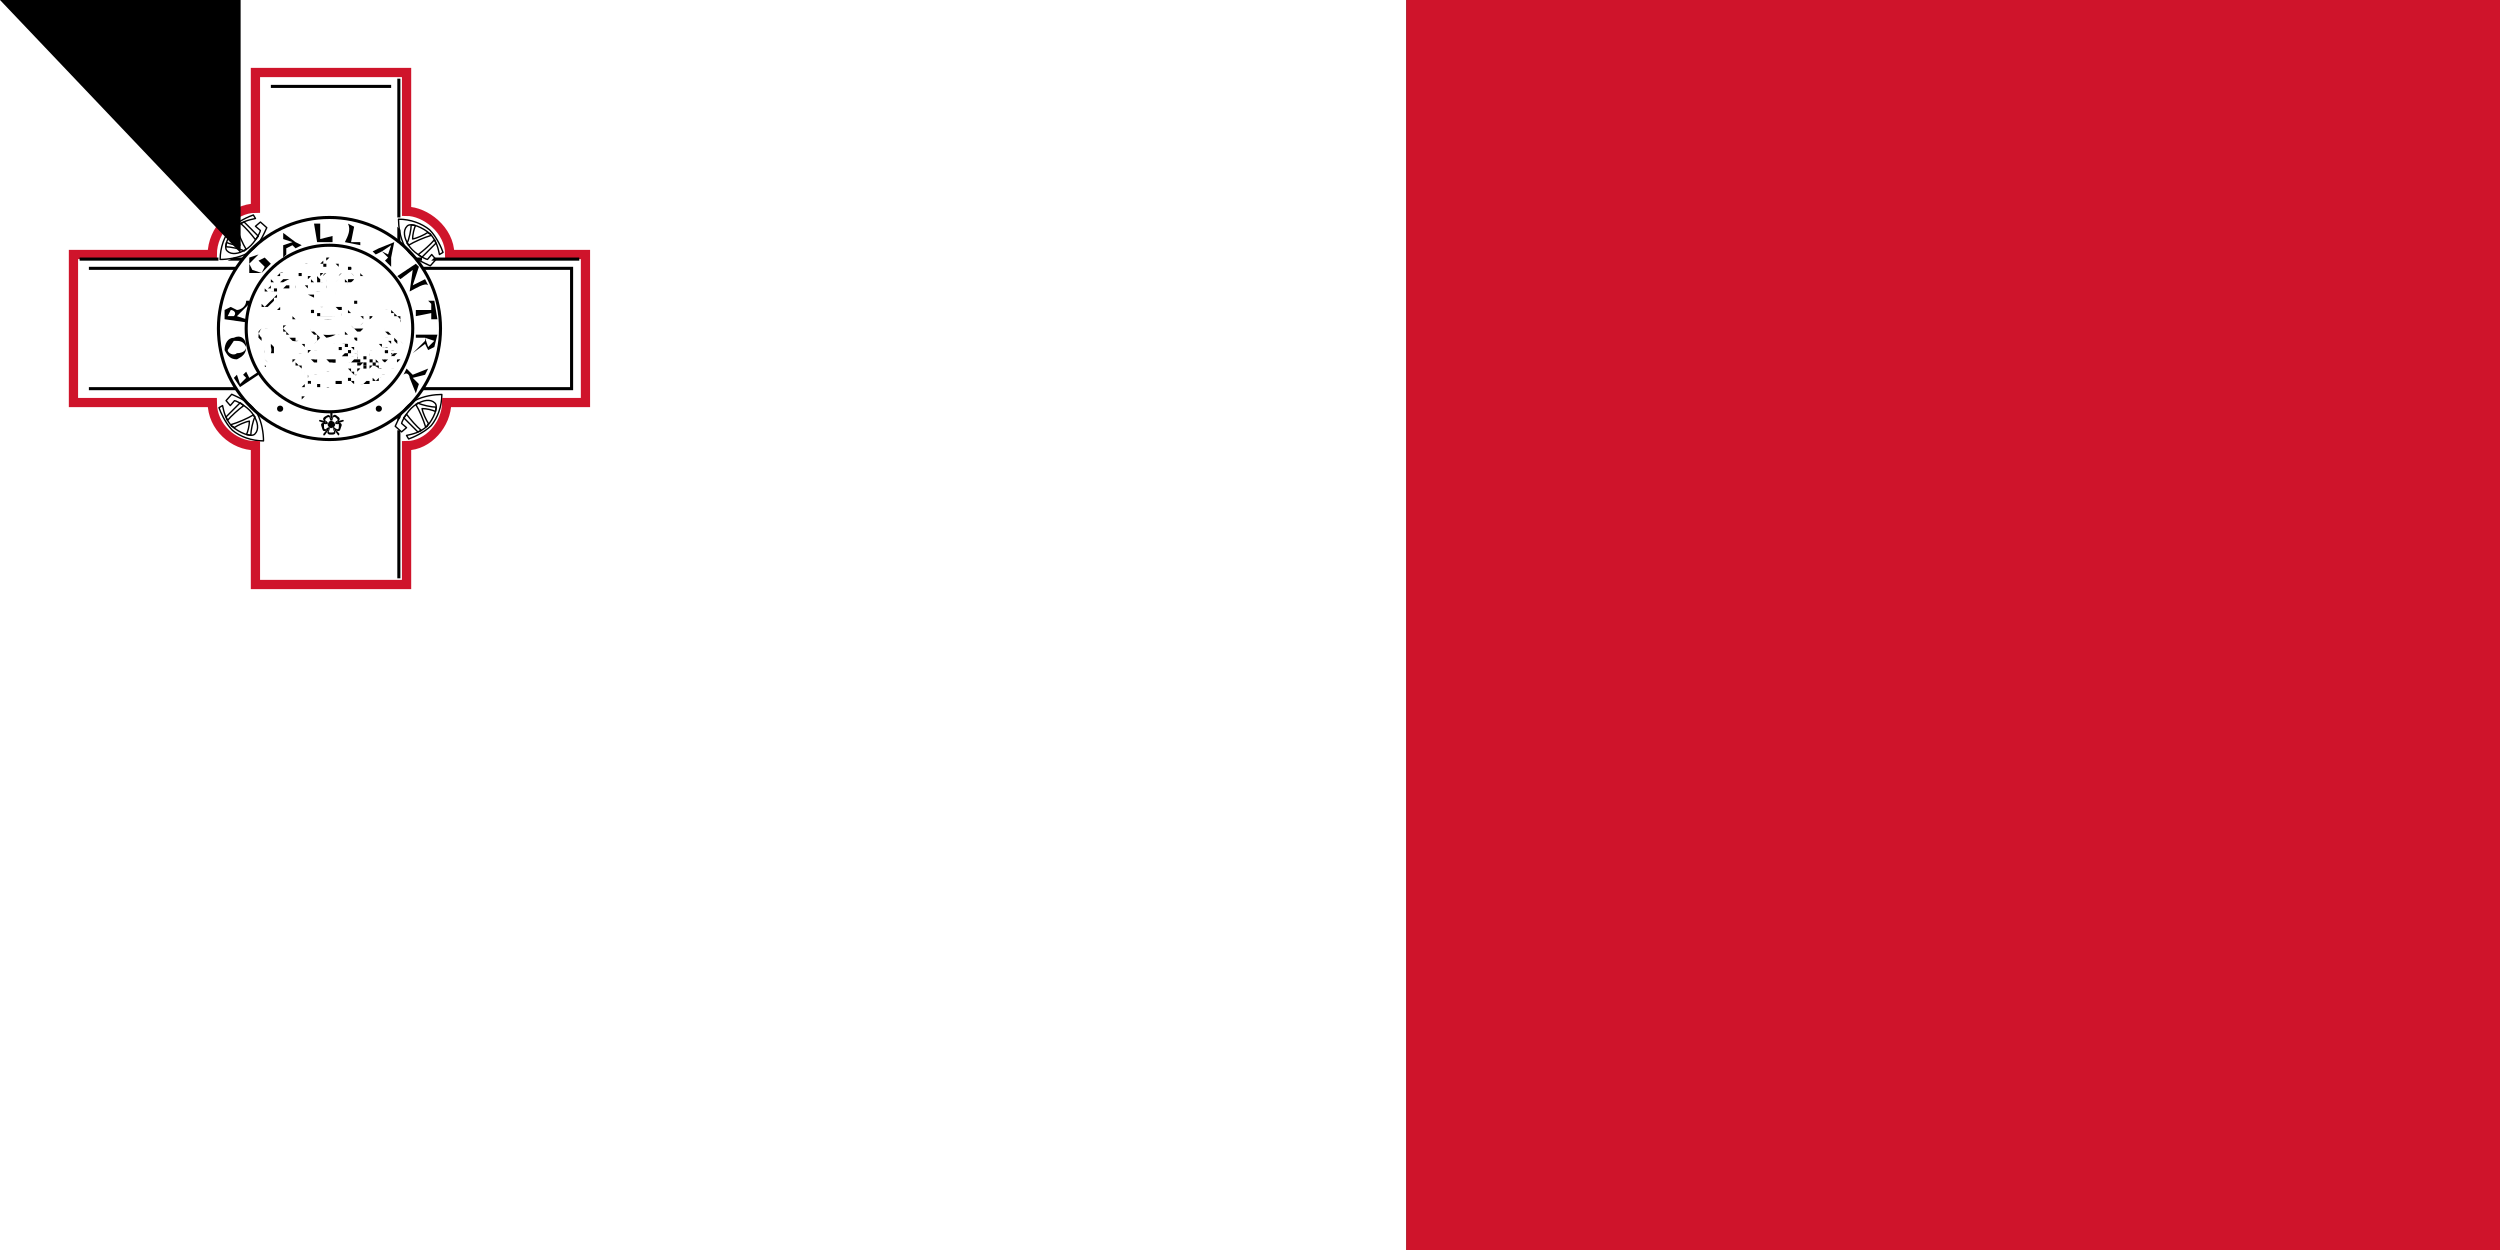 <svg xmlns="http://www.w3.org/2000/svg" xmlns:xlink="http://www.w3.org/1999/xlink" width="800" height="400"><rect width="100%" height="100%" fill="#333333" stroke="none"/><defs><path id="a" d="m304 251 9 8c-9 20-14 28-27 36-13 7-29 9-39 9 0-17 6-33 15-44 10-10 26-17 32-19l3 5c-9 2-19 4-29 13-9 10-17 28-11 33 6 6 17 4 26-2 10-5 20-22 21-27l-7-6z" style="font-variation-settings:normal"/><path id="b" d="m268 259-2 4c3 4 8 15 9 21-7 0-14-2-19-4l-1 6c6 0 21 3 26 6l2-2h1c-5-8-11-22-14-32l-2 1z" style="font-variation-settings:normal"/><path id="c" d="M276 253c7 6 15 15 21 23l4-5-20-20-5 2z" style="font-variation-settings:normal"/></defs><path fill="#fff" d="M0 0h450v600H0z"/><path fill="#cf142b" d="M450 0h450v600H450z"/><g transform="translate(-14 -569) scale(.987)"><path fill="#fff" fill-rule="evenodd" d="M97 600v44c-7 0-14 7-14 15H38v48h45c0 8 7 14 14 14v45h49v-45c7 0 13-7 13-14h45v-48h-44c0-8-8-14-14-14v-45h-1z" color="#000"/><path d="m125 692 1-1h1v1h1a5 5 0 0 0 1 0h1-5zm14 7zm-6-3v-1h-1v-1h-4a5 5 0 0 0-1 0h1l1-1h2v1h2v2z" paint-order="markers fill stroke" style="font-variation-settings:normal"/><path d="M128 695h2v-1h2l-1 1h-3zm2 1h2v-1h1v1h-2l-1 1v-1zm10-10a3 3 0 0 1-1 0 16 16 0 0 0 1 0zm1 2-1-1h1v1zm3 4h-1v-1a11 11 0 0 0-1 1 2 2 0 0 0-1 0v1h-1l-1 1a2 2 0 0 1-1-1l-1-1h-1 1l1 1a2 2 0 0 0 1 0 2 2 0 0 0 1 0h1v-1a2 2 0 0 1 1-1h1v1h1zm-7-4h1v1a3 3 0 0 0 1 0 1 1 0 0 0 1 0h-2l-1-1z" paint-order="markers fill stroke" style="font-variation-settings:normal"/><path d="M140 690a3 3 0 0 1-1 0h-1 1a2 2 0 0 0 0 1h1v1h1v-1c0 1 1 0 0 0v1a14 14 0 0 1-1 0v-1h-1 1v-1h1a2 2 0 0 0 1 0s1 0 0 0h-2zm0 0zm1-3v1-1z" paint-order="markers fill stroke" style="font-variation-settings:normal"/><path fill="none" d="M134 690c-1 0-2 1-1 2v2m-6 7v-1h-2l1-1-2-2-2-1m13 4s-1-3-4-1" style="font-variation-settings:normal"/><path d="m133 689-1 1v1-1l1-1c1 0 0 0 0 0zm-3-1h-1v1-1h1zm8 9h-2 2zm0 0v-1h-1a3 3 0 0 0-2-1l-1 1v-1h1a4 4 0 0 1 1 0h1v1a1 1 0 0 1 1 0v1z" paint-order="markers fill stroke" style="font-variation-settings:normal"/><path d="M135 690a4 4 0 0 0-1 0s0 1 0 0v1a3 3 0 0 0 0 1 20 20 0 0 0 0 1h1v1h1a12 12 0 0 1 0 1h1v1-1h-2v-1h-1v-4h1zm8 4h-1c1 0 1 0 0 0v1h-1 1s0-1 0 0v-1h1a1 1 0 0 1 0-1h1l-1 1zm-1 1v1a4 4 0 0 1-1 0h1v-1zm-4 5h2v-1 1h-2zm2-2v1h1v1-1h-1 1-1v-1z" paint-order="markers fill stroke" style="font-variation-settings:normal"/><path fill="none" d="m141 697-4 3m-9-5v1l1-1v2h2l1 1 1-2h1l-2-3-1-1c1-1-1-3-4-4" style="font-variation-settings:normal"/><path d="M139 698h-1v1a6 6 0 0 1-1 0v1h-2v-2h-3 3v1a7 7 0 0 1 1 1l1-1h1v-1a3 3 0 0 1 1 0zm-6-5h-1v-1h-1 2v1zm-3-1v-1a4 4 0 0 0 0-1h-1l-1-1h-2a12 12 0 0 1 0-1h-4a8 8 0 0 0 1 0h2a10 10 0 0 1 2 0v1h2v1h1v2z" paint-order="markers fill stroke" style="font-variation-settings:normal"/><path d="M123 690h5v1h2a3 3 0 0 1 0 1h-1 1v-1h-3v-1h-4zm3 2h4a1 1 0 0 1 0 1v-1h-4zm1 4h1v1h1v1h2v-1 1h-1a1 1 0 0 1-1 0l-1-1-1-1z" paint-order="markers fill stroke" style="font-variation-settings:normal"/><path d="M127 696v2h2-2v-2zm-1 2h1v1h1v2-1h-1v-2h-1zm2 2h1v1h2a13 13 0 0 0 1 0l1-1h2-1v1h-5a3 3 0 0 1-1-1zm-3 1h-4 2a5 5 0 0 1 0-1h2v1zm-5 0h1-1zm6 0h-1 1zm0 1h-2v1-1 1-1h2zm-4-6h-1v1h-1a2 2 0 0 1 1 0v-1h1zm-4 1s-1 0 0 0v1-2 1zm-3 3v1h-1v1s0-1 0 0v-1s1 0 0 0h1a1 1 0 0 0-1 0v-1h1zm8-11h2v1h2a15 15 0 0 1 1 0 6 6 0 0 1 1 0v1h1a2 2 0 0 1-1 0v-1h-4a13 13 0 0 0-1 0v-1h-1c-1 0 0 0 0 0zm7 4h-3v1h-1 1v-1h3zm6-1v1l1 1a5 5 0 0 1 0 1v-1a8 8 0 0 0-1 0v-2zm-5 2h-2v1h-1 1v-1h1a3 3 0 0 1 1 0zm1 1h-1v1a1 1 0 0 0-1 0h1v-1h1zm1 1h-1v2-2h1zm-13 6h1a1 1 0 0 1-1 0v1-1zm1 0v1h3-3v-1zm0-3h1-1zm-3-1v1h3-3v-1zm-2 0h1a4 4 0 0 0-1 0zm-3 2zm-1 1v1l1-1v1h-1v-1h1-1zm1 3v1h1-1l-1 1v-1h1v-1z" paint-order="markers fill stroke" style="font-variation-settings:normal"/><g fill="none" stroke-linecap="round" stroke-linejoin="round" stroke-width="0"><path d="M118 702a521 521 0 0 0-6 0 11740 11740 0 0 0 3 2v2h-3l-1 1 1-2h1l-2-1-1-2h-7a27 27 0 0 0 18 8 27 27 0 0 0 18-8 305 305 0 0 0-12 0h-1v1h2l-1 1-3-1h-4l-1-1h-1z" style="font-variation-settings:normal"/><path d="m135 684-3 4a31 31 0 0 0 2 0v-1s1 0 0 0v-2l1-1h2-2zm5 1-1 1-1 1 1 1h-1l-2-1 1 1h-1l2 2v2l-2-2h-2v-1h-2l-2-1-2-1c0 1 0 0 0 0l-1 1-4-1-2 1c-1 0-1 0 0 0l2 1h-1v1h1l1 1v1h2v2h2v1h-5l-5 1-3 1 1 1h2c0 1 1 2 3 1l-1 2-1 1 1 1h4l3 1 1-1h-2v-1h1s1 0 0 0l-1-1h8l1-1 1 1 1-1h1l1 1 2-1v-2l1-2 1-1 1-1c1 0 1 0 0 0h-1v-1l-2 2-3 2-1-2s1 0 0 0l-1-3 2 2h2l2-2 2 1 1-1h1l-2-1-2-2 1-1h-1l-1-1-1-1v-1zm-27 13v2l-3 1 2 1h1l2-2-1-1-1-1zm-3 4 1 2 2 1h-1l-1 2 1-1h3v-2l-5-2z" style="font-variation-settings:normal"/><path d="M104 699a9974 9974 0 0 0 22 8l-23-7 1-1z" style="font-variation-settings:normal"/></g><path d="M125 665h1v3a7 7 0 0 0 1 0 10 10 0 0 0 0 1h1-1v-1a8 8 0 0 1-1-1v-1 1h1v1h1a3 3 0 0 0 1-1l1-1h1v1h2-2v-1h-1l-1 1h-1a5 5 0 0 1-1 0h-1v-2h-1zm9 1v1-1zm0 1h-1 1zm-6 7h2v1h2v2h1s0 1 0 0h-1v-2h-3v-1h-1zm5 6h-1v-1h-2 1a4 4 0 0 1 1 1h1zm1 1h-1 1zm-1-3a6 6 0 0 0 1 1v1c0 1 0 0 0 0a2 2 0 0 0 1-1v-1 1h-1v1-1a5 5 0 0 1-1-1zm2 0v1-1zm3-1h1a9 9 0 0 1 1 0h1a63 63 0 0 0 1 1l1 1h-1v-1h-1v-1h-4 1zm4 2h1l1 1a1 1 0 0 1 0 1v-2h-2zm2 2zm-21-5h2v1h2l1 1h-1v-1h-3l-1-1zm5 6 1 1h5-2l-1 1h-1l-1-1a6 6 0 0 1-1-1zm7 1h3-3c-1 0 0 0 0 0zm4 0v1a4 4 0 0 0 1 0l1 1v1c1 0 0 0 0 0v-1h-1a7 7 0 0 0-1-1v-1c-1 0 0 0 0 0zm4 4v1h1-1l-1-1h1zm-1-1 1 1h-1v-1zm-24 0s-1 0 0 0a3 3 0 0 1-1 0v1a8 8 0 0 1-1 1l-1 1v1h-1v1l1-1v-1l1-1 1-1 1-1h2-2zm-1 1-1 1 1-1zm-3 3zm0 1z" paint-order="markers fill stroke" style="font-variation-settings:normal"/><path d="M119 686v1h-2 2v-1zm-4 6v1h1a2 2 0 0 0 1 0 6 6 0 0 1 1 0 4 4 0 0 1 1 0h3l1 1h-2l-1-1h-1a4 4 0 0 0-1 0 4 4 0 0 0-1 0v1h-1l-1-1v-1z" paint-order="markers fill stroke" style="font-variation-settings:normal"/><path d="M122 693h1v1h-1v-1zm-7-3h1a5 5 0 0 0 1 0h1-3zm-1-1v1h-1l-1 1a3 3 0 0 0-1 0v1-1 1-1h1l1-1h1v-1zm-7-6v2h1v1h2v1h2a8 8 0 0 0 1 0h-2a4 4 0 0 1-2 0l-1-1v-1a5 5 0 0 1-1-1v-1z" paint-order="markers fill stroke" style="font-variation-settings:normal"/><path d="m110 687 1 1h4-2v1l-1-1h-1l-1-1zm5 13h1v1-1 1-1h-1zm1 1zm-3-23h1v1h1v1-1h-1v-1h-1zm4 8v-1h-1a7 7 0 0 0-1-1 9 9 0 0 1 0-1v-2 3h1l1 1a11 11 0 0 1 1 1h-1zm-7 8a4 4 0 0 1 1 1h1v2h1v1h1a1 1 0 0 1 0 1v1-2h-1v-1h-1v-1l-1-1h-1v-1zm-8-11h-1a5 5 0 0 0-1 0h-1v2h1v1h1-1v-1a38 38 0 0 1-1 0v-2h1a2 2 0 0 1 1 0h2-1zm0 4v1a11 11 0 0 1 1 1v2h-1a3 3 0 0 0 0-2v-2zm-1 5h-1v1a7 7 0 0 1 1 1v1h-1c1 0 0 0 0 0 1 0 0 1 0 0h1v-1l-1-1v-1h1c-1 0 0 0 0 0zm-1-3v1a3 3 0 0 1 0 1v1-3zm30-25v1h1v1h2-1a3 3 0 0 1-1-1h-1v-1zm-2 0h-1c1-1 0 0 0 0h1c1 0 1 0 0 0h1-2v-1h1a1 1 0 0 1 0 1zm-1 1h1a5 5 0 0 1 1 1h1-1l-1-1h-1zm-2 0a2 2 0 0 0-1 1v1a7 7 0 0 0-1 1v2-2a6 6 0 0 1 1-1v-1l1-1zm-2 5zm0 1a15 15 0 0 0 0 1 21 21 0 0 1 0-1zm0 2v1-1zm22 7 1 1v1-1l-1-1zm-13 1a5 5 0 0 1-1 1l1-1zm12 6a3 3 0 0 0 1 1 4 4 0 0 1-1-1h-1 1zm-29-7h8v1h1-1v-1h-1a17 17 0 0 1-3 0h-4s0-1 0 0zm11 5h-1a40 40 0 0 1-2 0 10 10 0 0 1-3 1 14 14 0 0 1-1-1h-1 1a13 13 0 0 0 3 0h3a25 25 0 0 1 1 0z" paint-order="markers fill stroke" style="font-variation-settings:normal"/><path d="M116 684a4 4 0 0 1 1 0l1 1-1-1a4 4 0 0 0-1 0zm9 9v1l1 1h-1 1l-1-1v-1zm-8 7v1h2l-1 1h-1v-1h1v1l1-1h-2v-1zm-7-8v1a60 60 0 0 0-1 1h1-1v-1h1v-1zm-3-10a2 2 0 0 0-1 1l1 1v1-1h-1v-1a5 5 0 0 1 0-1h1zm-8 1a6 6 0 0 0-1 1 3 3 0 0 0 1 2v1c1 0 0 0 0 0l-1-1a4 4 0 0 1 1-3zm3 9v2h-1 1v-2z" paint-order="markers fill stroke" style="font-variation-settings:normal"/><path fill-rule="evenodd" d="m124 663 1 1m-2 0 1 1m-2 0 1 1m-1-1 1 1m-1 0 1 1m-2-1 2 1m-2 0h1m-1 0 1 1m-1 0h1m-2 1h2m-2 0h2m-2 1h2m-1 1h1m-1 1 1-1m-1 2v-1m0 0h1m-1 1h1m-1 1h1m-1 1 1-1m-1 1h2" style="font-variation-settings:normal"/><g fill="none" stroke-linecap="round" stroke-linejoin="round"><path d="M131 668h2c1 0 1 0 0 0v-1h1v-1h-1l-3-2-2-1h-1l-1-2-1 2-2 3-1 4m0 1v1m6-2v-2l2-1 1 1m-9 5 1 1-1 1-2 1 3 1h2v1l2 3a43 43 0 0 1 2 4l1-1 5-1h2l1 1 2 2h1l1 1v1l3 1h1l-3-3-4-4-2-1h-3v-1l2-2 2-1 4 2h1v2h2l1 1v-2l-2-2-5-3h-2l-4 2-1-2-3-5m-15 8h-1l-4 1 4 3v2l-1-1-4-3-2 2h-4c-1-1-4 0-4 3-1 1 1 3 1 3v5l1 2 1 1 1-2v-3c1-1 2-1 1-2l-3-4 1-2 2 1h3l3 3 2 2v1l-2 3v1l2 2 3 3 1 1 1 1-1 1h4l-1-2-2-2-4-3v-3l2-1v2l1 1h8v1h3l-1-2h-2l-2-1h-4l1-1 2-5h5l2-1-2-2-2-3-3-1h-4l-2-1z" style="font-variation-settings:normal"/><path d="m122 670 1-4 2-3h-2l1 1h-1c0 1 0 0 0 0l-1 1h1-1v1h-1v1s-1 0 0 0v1l-1 1v1m1 1v1m1 0v-1m-2 1h1-1zm1 0v1c-1 0 0 0 0 0s0 1 0 0v3l1-1 1-1-1-1" style="font-variation-settings:normal"/><path d="m131 667-1 1-2 2-3 2h-4l1 1 3-1 5-2 2-3m-10 3h-1l-1 1h3v-1h-1zm0 0h1-2c0 1 0 0 0 0h1z" style="font-variation-settings:normal"/></g><path d="m100 670 1 1h2v-1h3l1-1h1v1h-4v1h-1a4 4 0 0 1-1 0h-2a15 15 0 0 0 0-1zm10-6h1c1 0 0 0 0 0h-1zm2 0h2-2c-1 0 0 0 0 0zm-7 1h1s0 1 0 0h-1v1h-1l1-1zm-3 2 1 1h2l1-1h4-2a15 15 0 0 0-2 1h-4v-1z" paint-order="markers fill stroke" style="font-variation-settings:normal"/><path d="M105 665a1 1 0 0 1 1 0h1v1h4v-1h1v1h-4v1-1h-1v-1h-2zm-3 4v1h-1 1-1a3 3 0 0 0 1-1zm-5 6h2l1 1 1-1a27 27 0 0 1 1-1 9 9 0 0 0 1-1l1-1h2v-1c1 0 0 0 0 0v1h-2v1h-1v1a13 13 0 0 1-1 1l-1 1h-2v-1h-2zm25-11zm-2 1a1 1 0 0 0-1 1v1-1a3 3 0 0 1 1-1zm-7 3h-1v-1h2a6 6 0 0 0 1-1h-1v1h-2v1-1 1h1zm4-4v2a5 5 0 0 0 1 1v1a4 4 0 0 0 1 0v1-1h-2v-1a4 4 0 0 1 0-1v-2zm-4 4v1h1v1l1 1h1-1l-1-1-1-1v-1zm3 3a16 16 0 0 0 2 0h-1a5 5 0 0 1-1 0zm3-1h-1v1-1h1zm-5 2h2v1l-2-1zm3 1h1-1zm2 3a2 2 0 0 1-1 0v-1h-1 1v1h1v-1 1zm-4-1a41 41 0 0 1 1 0h-1zm-8 0v1-1zm-3 1h1-1zm1 0a5 5 0 0 1 0 1h-1l1-1z" paint-order="markers fill stroke" style="font-variation-settings:normal"/><path d="M105 677v-1h1-1v1zm5-7a2 2 0 0 1 0-1v1zm1 12h1v1-1h-1zm-4-5v1h1-1v-1zm1 2h1l1 1h-1v-1h-1zm13-8h-1 1zm0 0h-1 1zm0 1h-1 1zm-6 5a2 2 0 0 1 1 0v1h2v1h4a6 6 0 0 1 1 0h-6v-1h-2v-1z" paint-order="markers fill stroke" style="font-variation-settings:normal"/><path d="M89 86h1v1h1l-1-1h-1zm2 1v1-1z" paint-order="markers fill stroke" style="font-variation-settings:normal" transform="translate(36 598)"/><path d="M113 662h1a2 2 0 0 1-1 0s0-1 0 0zm2 0h1-1zm4-1v1h-1l1-1zm-1 1v-1 1z" paint-order="markers fill stroke" style="font-variation-settings:normal"/><path fill-rule="evenodd" d="m125 660-1 1m0-1-1 1m1-1-1 1m1-2-1 1m0-1v1m-1-1v1m0-1v1m-1-1v1m0-1v1m-1-1v1m0-1v1m-1 0" style="font-variation-settings:normal"/><path d="M120 662h-1v1h-1 2c1 0 0 0 0 0h1c0 1 0 0 0 0h-1v-1zm4 1-1-1h-1 2v1zm-3 1v1h-1 1v-1zm1 1zm-3-1v1l-1 1v-1h1v-1s0-1 0 0zm-4 3a10 10 0 0 0 1 1v1h1-1v-1h-1v-1z" paint-order="markers fill stroke" style="font-variation-settings:normal"/><path d="m128 682-3 1s-1 0 0 0l3-1zm0 1zm1 2h-2 1l1 2-1-2h1z" style="font-variation-settings:normal"/><path d="M129 685v1a2 2 0 0 1 1 0v1a1 1 0 0 1-1-1v-1zm3 3h2-2zm-12-21v2-1a10 10 0 0 0 0-1zm0 2v1a2 2 0 0 1 0-1zm4 9h1a3 3 0 0 1 0 1v1-2h-1zm-2 8v1-1zm1-24v-1h-1v-1h-1l-1 1a2 2 0 0 1 0-1h2v1h1v1z" paint-order="markers fill stroke" style="font-variation-settings:normal"/><g fill="none" stroke-linecap="round" stroke-linejoin="round"><path d="m125 661-1 1-1-1-1-1-3 1v1l-1 1-2-1h-4v-1h7l2-2 3 1 1 1z" style="font-variation-settings:normal"/><path d="m122 660-3 1v1l-1 1h1l1 1 1 1 1-1 1-1h1v-1l-1-1-1-1z" style="font-variation-settings:normal"/><path d="m123 663-1 1-1 1-1-1-1-1-1 1h-1l-1-1-2 1-2 2-2 2-2 2-3 5-1 1v1h1l2-1 1-2 2-4 1-1 2-1c-1 2 0 3 1 4v6l2 1h4l3 1 2 3 2 2 1 2s0 1 0 0l2 1 2 1h1l1-1h-2l-2-2-1-2-2-3-2-3v-1h-2l-3-1-1-1v-5h1v-1l-1-2 1-2h1v1h1v-1l1-1s0 1 0 0v-1z" style="font-variation-settings:normal"/><path d="m111 663-1 1h-5l-1 1v1l-1 1-2 1v1l-2 1v3l-2 2v1l4 2 1-1h3-1a1 1 0 0 1 0-1v-1h-1l1-1 1 1a10 10 0 0 1 1-2 37 37 0 0 1 2-3 16 16 0 0 1 2-3 9 9 0 0 1 2-1l2-2h1-1l-3-1zm2 5-2 1-1 1v1h-1v1l-1 1 2-1 3-2v-1a4 4 0 0 1 0-1zm8 3v1h-1v-1h1z" style="font-variation-settings:normal"/><g stroke-width="0" style="font-variation-settings:normal"><path d="m104 674-1 1h2l-1-1zm3 2-2 1v1l2-2c1 0 0 0 0 0z" style="font-variation-settings:normal"/><path d="m106 677 6 6 1 1v-2l-6-5z" style="font-variation-settings:normal"/></g><path d="M123 686h-2v1h2v-1zm-3-16v-1l1-1v-1l-1-1-1 1 1 2v2" style="font-variation-settings:normal"/></g><circle cx="121" cy="683" r="27" fill="none" stroke="#000" stroke-linecap="round" stroke-linejoin="round" style="font-variation-settings:normal"/><circle cx="137" cy="709" r="1"/><circle cx="105" cy="709" r="1"/><path d="m404 532 2 1 2 1 1 2 1 2-1 2-1 1-2 1-2 1-2-1-1-1-1-1-1-2 1-2 1-2 1-1 2-1z" style="font-variation-settings:normal" transform="translate(29 591) scale(.229)"/><path d="m400 524-4 2c-2 1-4 3-3 5 1 3 3 1 4 4-2 2-3-1-6 1-2 1-1 3 0 6s1 5 4 5 2-3 5-3c1 3-2 3-1 6 1 2 3 2 5 2 3 0 5 0 6-2 1-3-2-3-1-6 3 0 2 3 5 3s3-2 4-5 2-4 0-6c-3-2-4 1-6-1 1-3 3-1 4-4 1-2-1-4-3-5-2-2-4-3-6-1-2 1 0 3-2 4h-1c-2-1 0-3-2-4l-2-1zm1 3 1 1c0 1 0 3 2 4h1c2-1 1-3 2-4 1-2 2-1 4 0 2 2 3 3 2 4s-3 1-3 4c2 2 3 1 5 1v4c0 3-1 4-3 3l-4-2v1c-2 2 0 3 0 4 1 2-1 2-4 2-2 0-4 0-3-2 0-1 2-2 0-4v-1c-3 0-3 1-4 2-2 1-3 0-3-3v-4c2 0 3 1 5-1 0-3-2-3-3-4s0-2 2-4l3-1z" style="font-variation-settings:normal" transform="translate(29 591) scale(.229)"/><path fill-rule="evenodd" d="m404 519-1 1v9h2a2 2 0 0 0 1-1v-8l-1-1h-1zm-16 12-1 1v1l8 3a2 2 0 0 0 1 0 2 2 0 0 0 0-1h1v-1h-1v-1l-8-2zm33 0-8 2v1h-1a2 2 0 0 0 0 1h1v1h1l8-3v-1l-1-1zm-15 0-1 1h-1l-1-1v1h3zm-7 3v2l-1 1h1l1-1v-1zm11 0-1 1v1l1 1h1l-1-1v-2zm-10 7v1h1v1l1 1 1-2h-1l-1-1h-1zm9 0h-1l-2 1 1 2 1-1v-1h1zm1 3h-1a4 4 0 0 0 0 1v1l5 7h1l1-2-5-6v-1h-1zm-11 0h-1v1l-5 6v2h2l5-7a2 2 0 0 0 0-1v-1h-1z" color="#000" style="font-variation-settings:normal" transform="translate(29 591) scale(.229)"/><circle cx="121" cy="683" r="36" fill="none" stroke="#000" stroke-linecap="round" stroke-linejoin="round" style="font-variation-settings:normal"/><g fill="none" stroke="#000" stroke-linecap="round" stroke-linejoin="round" stroke-width="2" style="font-variation-settings:normal" transform="rotate(90 -189 402) scale(.229)"><use xlink:href="#a" style="font-variation-settings:normal"/><use xlink:href="#b" style="font-variation-settings:normal"/><use xlink:href="#c" style="font-variation-settings:normal"/></g><g fill="none" stroke="#000" stroke-linecap="round" stroke-linejoin="round" stroke-width="2" style="font-variation-settings:normal" transform="rotate(180 107 387) scale(.229)"><use xlink:href="#a" style="font-variation-settings:normal"/><use xlink:href="#b" style="font-variation-settings:normal"/><use xlink:href="#c" style="font-variation-settings:normal"/></g><g fill="none" stroke="#000" stroke-linecap="round" stroke-linejoin="round" stroke-width="2" style="font-variation-settings:normal" transform="rotate(-90 403 373) scale(.229)"><use xlink:href="#a" style="font-variation-settings:normal"/><use xlink:href="#b" style="font-variation-settings:normal"/><use xlink:href="#c" style="font-variation-settings:normal"/></g><g fill="none" stroke="#000" stroke-linecap="round" stroke-linejoin="round" stroke-width="2" style="font-variation-settings:normal" transform="translate(29 591) scale(.229)"><use xlink:href="#a" style="font-variation-settings:normal"/><use xlink:href="#b" style="font-variation-settings:normal"/><use xlink:href="#c" style="font-variation-settings:normal"/></g><path d="m92 702-2-3 1-1 1 3 2-2-1-1 1-1 1 2 3-2v1l-6 4zm-2-16c-2 0-3 2-3 4 1 2 2 3 4 3 2-1 3-2 3-4 0-3-2-4-4-3zm0 1c2 0 3 0 4 2 0 1-1 2-3 2-1 1-3 0-3-1l2-3zm5-13h-1c0 2-2 3-3 3l-2-1-2 1v3l7 1v-1l-3-1 2-2 2-2v-1zm-5 5h-2l1-2c1 0 2 1 1 2zm8-20-3 3 1 2 3 1 1-2-2-2 2-1 2 2-3 3h-4v-5l3-1zm8-7v8l1-1v-2l2-1 1 1 2-1-2-1zm0 2 3 1-3 1zm12-5v5l4-1v2h-5l-1-6zm26 18-1-1 6-4 1 1-2 6 4-2 1 2c-1-1-4 1-6 2l1-7-4 3zm10 10v-2l-1-1h2l1 6h-2v-2l-5 1v-2h5zm-8 19-1 2c1-1 2 0 2 1l2 5 1-3-2-2 4-1 1-2-5 2-2-2zm-4-41-5 2-2 1 1 1 2-1 2 2-1 1 2 2v-3zm-1 1-1 3-2-1zm-12-6-1 5h3v1l-5-1c1-2 2-4 1-6zm19 41 4-3 1 2 2-1 1-4h-7v1h3v1l-2 2-2 2zm4-5 3 1-2 2-1-3z"/><path fill="none" stroke="#cf142b" stroke-width="3" d="M204 659h-44c0-8-8-14-14-14v-45H97v44c-7 0-14 7-14 15H38v48h45c0 8 7 14 14 14v45h49v-45c7 0 13-7 13-14h45z"/><path fill-rule="evenodd" d="M102 604v49-48h39v48-49zm-59 59v40h48v-1H43v-38h48v-1zm108 0v1h48v38h-48v1h49v-40zm-49 50v48h39v-48 48h-39v-48z" color="#000"/><path fill-rule="evenodd" d="M99 602v48-48h44v45h1v-45zm44 48v5h1v-4zm-44 3v2zm-59 7v45h48-48v-44h45v-1zm50 0-2 1h5v-1zm59 0v1h2v-1zm6 0-1 1h48v44h-45 45v-45zm-64 45h2zm58 0h5zm-5 6h-1v2l1-1zm-45 0v5-5zm44 5v48H99v-45 45h45v-48z" color="#000" style="font-variation-settings:normal"/></g><path id="path-b775" d="m m0 77 m0 81 m0 65 m0 65 m0 65 m0 65 m0 65 m0 65 m0 65 m0 65 m0 65 m0 65 m0 65 m0 65 m0 65 m0 65 m0 65 m0 65 m0 65 m0 65 m0 77 m0 88 m0 121 m0 56 m0 55 m0 57 m0 101 m0 118 m0 79 m0 67 m0 81 m0 87 m0 52 m0 122 m0 74 m0 56 m0 87 m0 117 m0 84 m0 85 m0 100 m0 51 m0 66 m0 107 m0 84 m0 119 m0 43 m0 54 m0 80 m0 110 m0 53 m0 53 m0 115 m0 80 m0 43 m0 121 m0 74 m0 97 m0 104 m0 97 m0 118 m0 89 m0 43 m0 113 m0 113 m0 68 m0 116 m0 56 m0 104 m0 90 m0 104 m0 85 m0 115 m0 75 m0 82 m0 116 m0 83 m0 82 m0 73 m0 111 m0 99 m0 73 m0 89 m0 112 m0 48 m0 81 m0 61 m0 61"/>
</svg>
